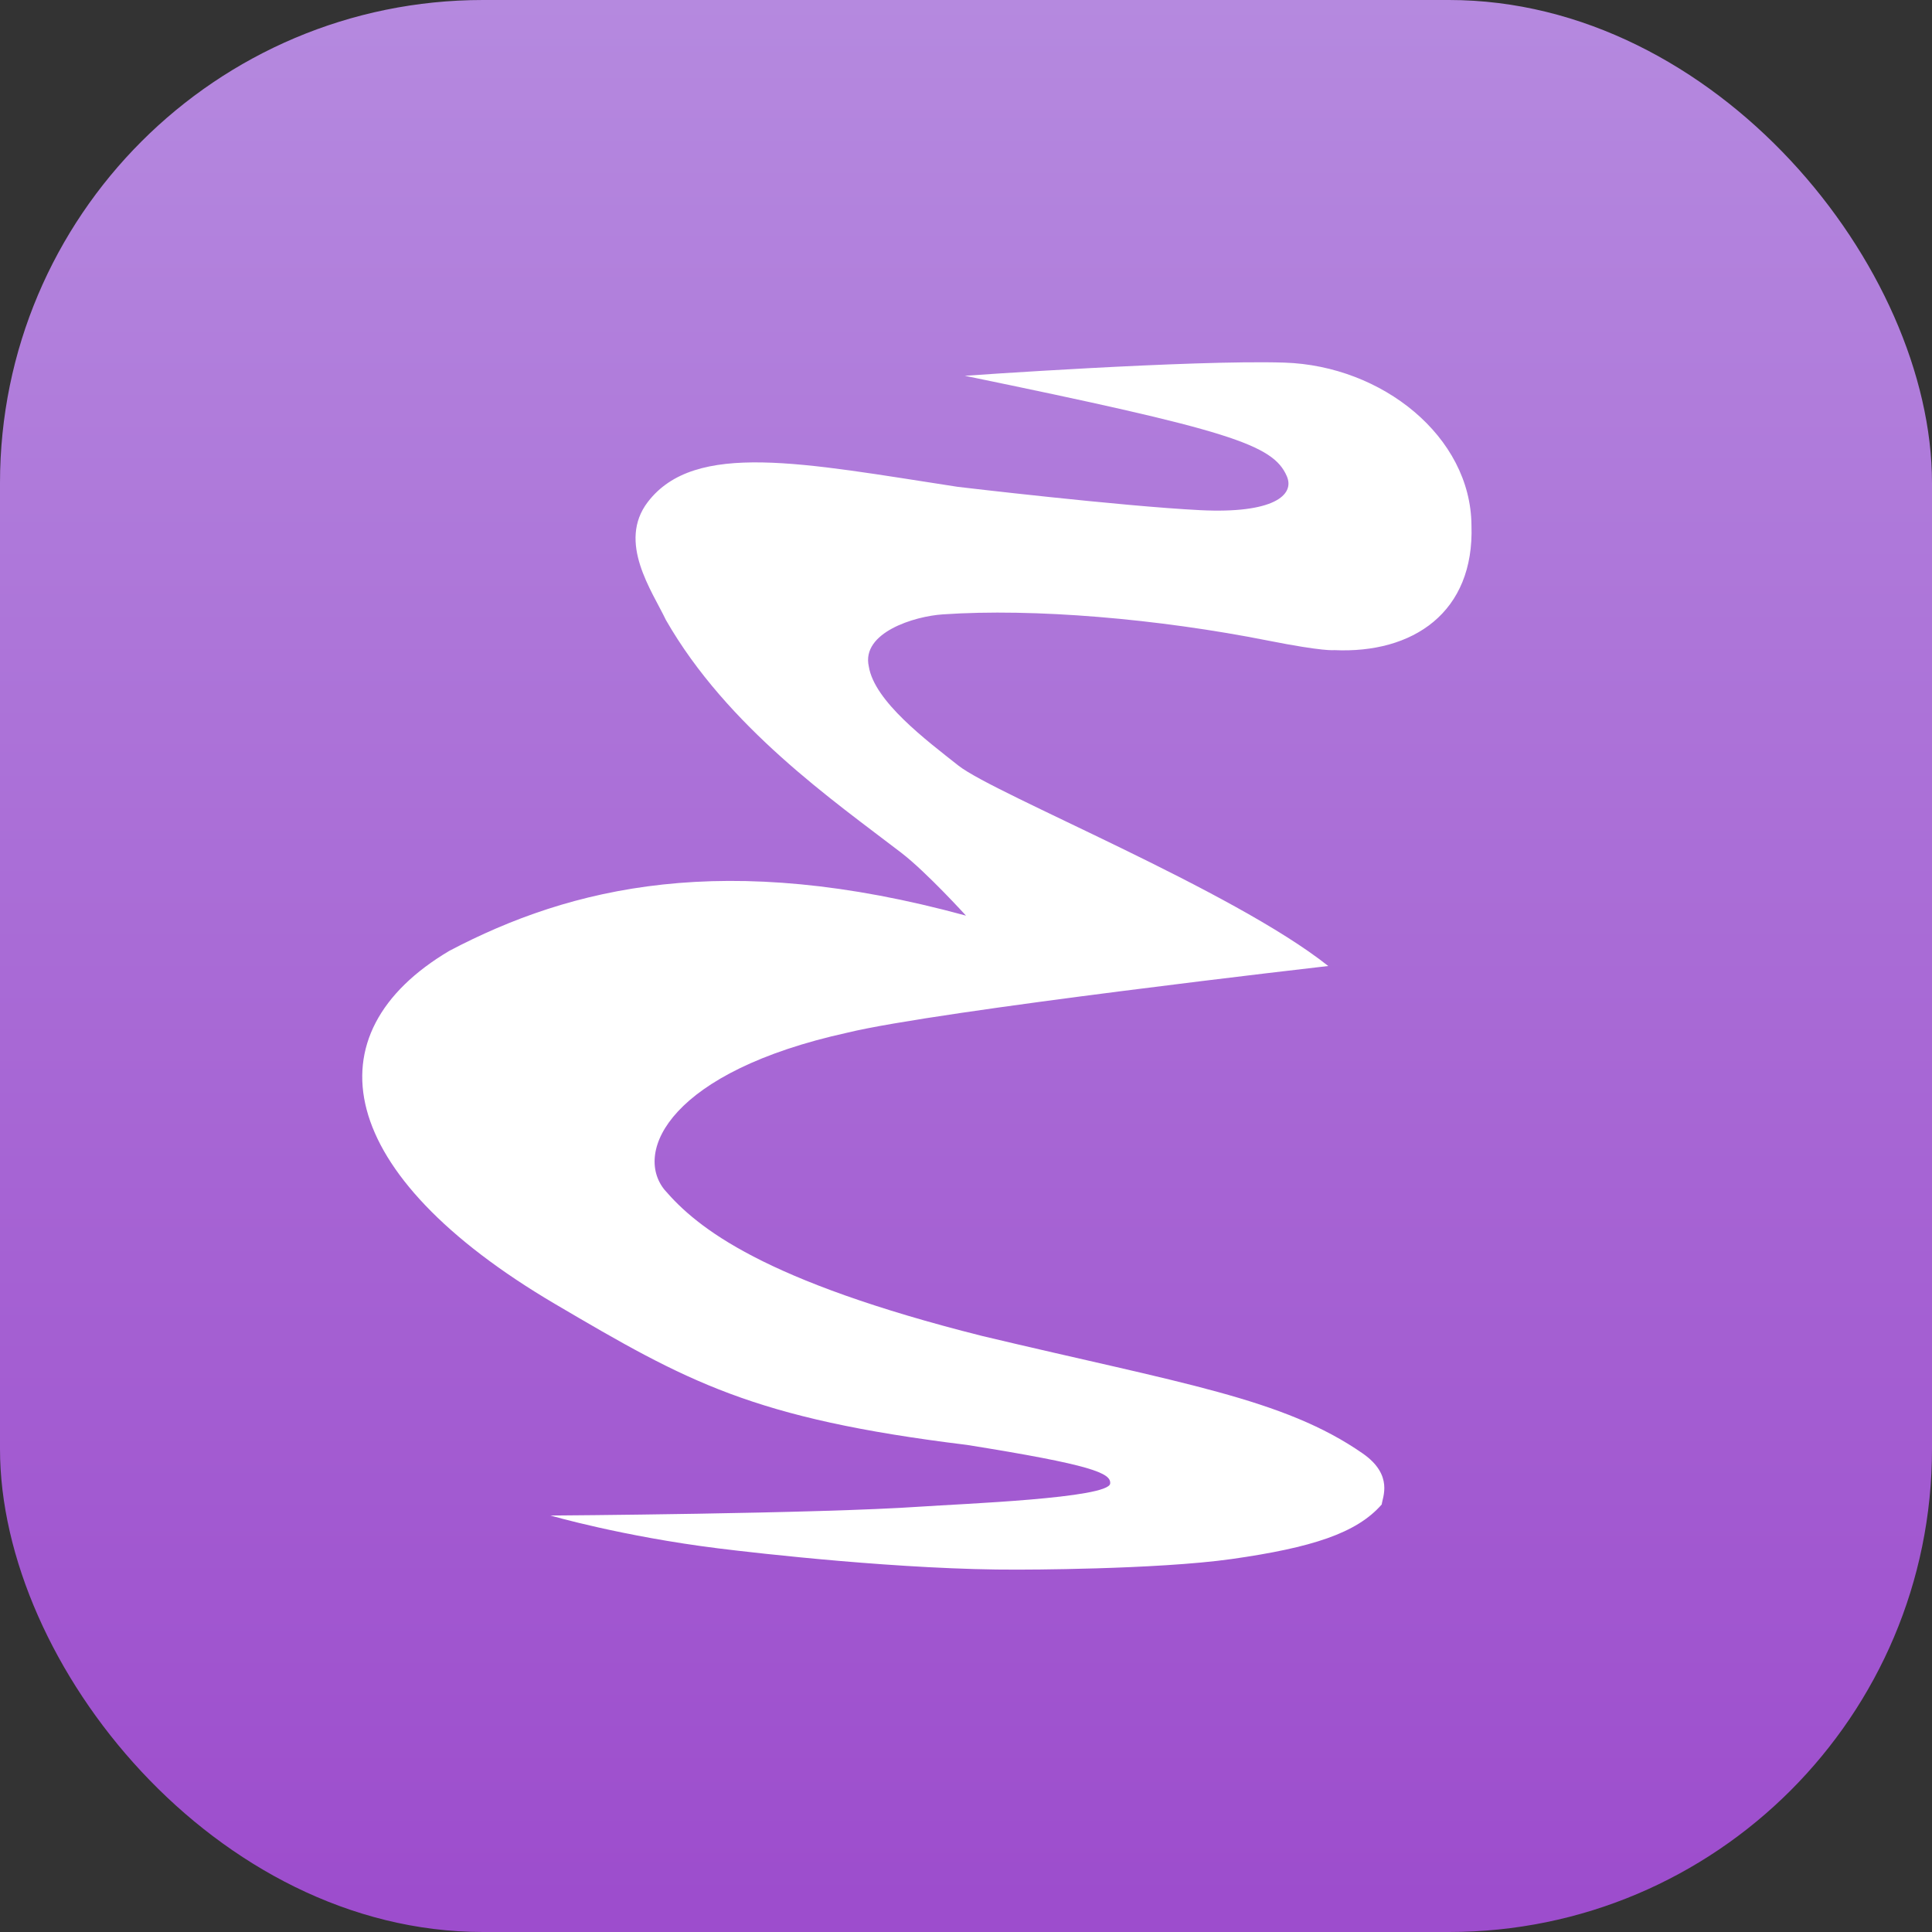 <?xml version="1.0" encoding="UTF-8" standalone="no"?>
<!-- Created with Inkscape (http://www.inkscape.org/) -->

<svg
   width="16"
   height="16"
   viewBox="0 0 16 16"
   version="1.1"
   id="svg1"
   inkscape:version="1.4.2 (ebf0e940d0, 2025-05-08)"
   sodipodi:docname="emacs.svg"
   xmlns:inkscape="http://www.inkscape.org/namespaces/inkscape"
   xmlns:sodipodi="http://sodipodi.sourceforge.net/DTD/sodipodi-0.dtd"
   xmlns:xlink="http://www.w3.org/1999/xlink"
   xmlns="http://www.w3.org/2000/svg"
   xmlns:svg="http://www.w3.org/2000/svg">
  <rect x="0" y="0" width="16" height="16" fill="#333333" stroke="none"/>
  <sodipodi:namedview
     id="namedview1"
     pagecolor="#ffffff"
     bordercolor="#000000"
     borderopacity="0.25"
     inkscape:showpageshadow="2"
     inkscape:pageopacity="0.0"
     inkscape:pagecheckerboard="0"
     inkscape:deskcolor="#d1d1d1"
     inkscape:document-units="px"
     inkscape:zoom="49.125"
     inkscape:cx="8.0101781"
     inkscape:cy="7.9898219"
     inkscape:window-width="1920"
     inkscape:window-height="1010"
     inkscape:window-x="0"
     inkscape:window-y="0"
     inkscape:window-maximized="1"
     inkscape:current-layer="svg1" />
  <defs
     id="defs1">
    <linearGradient
       inkscape:collect="always"
       xlink:href="#linearGradient1312"
       id="linearGradient2"
       x1="16"
       y1="15.735"
       x2="16"
       y2="0"
       gradientUnits="userSpaceOnUse" />
    <linearGradient
       inkscape:collect="always"
       id="linearGradient1312">
      <stop
         style="stop-color:#9d4dcd;stop-opacity:1;"
         offset="0"
         id="stop1308" />
      <stop
         style="stop-color:#b589df;stop-opacity:1;"
         offset="1"
         id="stop1310" />
    </linearGradient>
  </defs>
  <rect
     style="fill:url(#linearGradient2)"
     id="rect1"
     width="16"
     height="16"
     x="0"
     y="0"
     ry="4" />
  <path
     d="m 4.559,12.551 c 0,0 0.596,0.173 1.39,0.272 0.321,0.04 1.544,0.18 2.481,0.176 0,0 1.142,0.001 1.772,-0.088 0.659,-0.094 1.033,-0.213 1.241,-0.452 0.005,-0.057 0.1,-0.242 -0.156,-0.421 C 10.631,11.581 9.784,11.457 8.138,11.065 6.319,10.608 5.775,10.17 5.503,9.853 5.246,9.535 5.552,8.875 7.018,8.552 7.76,8.371 11,8 11,8 10.207,7.37 8.243,6.58 7.938,6.341 7.671,6.13 7.241,5.808 7.195,5.519 7.132,5.238 7.574,5.103 7.808,5.088 c 0.754,-0.052 1.783,0.036 2.698,0.218 0.46,0.091 0.541,0.078 0.541,0.078 C 11.702,5.415 12.212,5.072 12.186,4.349 12.18,3.616 11.448,3.029 10.637,3.003 9.873,2.979 7.99,3.112 7.99,3.112 10.184,3.564 10.543,3.68 10.657,3.944 10.725,4.1 10.545,4.255 9.94,4.225 9.282,4.192 7.933,4.032 7.933,4.032 6.649,3.835 5.755,3.648 5.365,4.157 5.11,4.49 5.401,4.895 5.515,5.135 6.025,6.024 6.906,6.634 7.465,7.063 7.675,7.225 8,7.583 8,7.583 6.004,7.037 4.73,7.344 3.722,7.874 2.562,8.561 2.761,9.719 4.6,10.801 c 1.087,0.639 1.628,0.947 3.407,1.165 1.04,0.166 1.195,0.234 1.187,0.32 -0.011,0.122 -1.231,0.168 -1.566,0.191 -0.853,0.059 -3.059,0.074 -3.07,0.074 z"
     style="fill:#ffffff;stroke-width:1.111"
     id="path397"
     sodipodi:nodetypes="cscccccccccccccccccccccccccccccc" />
</svg>
